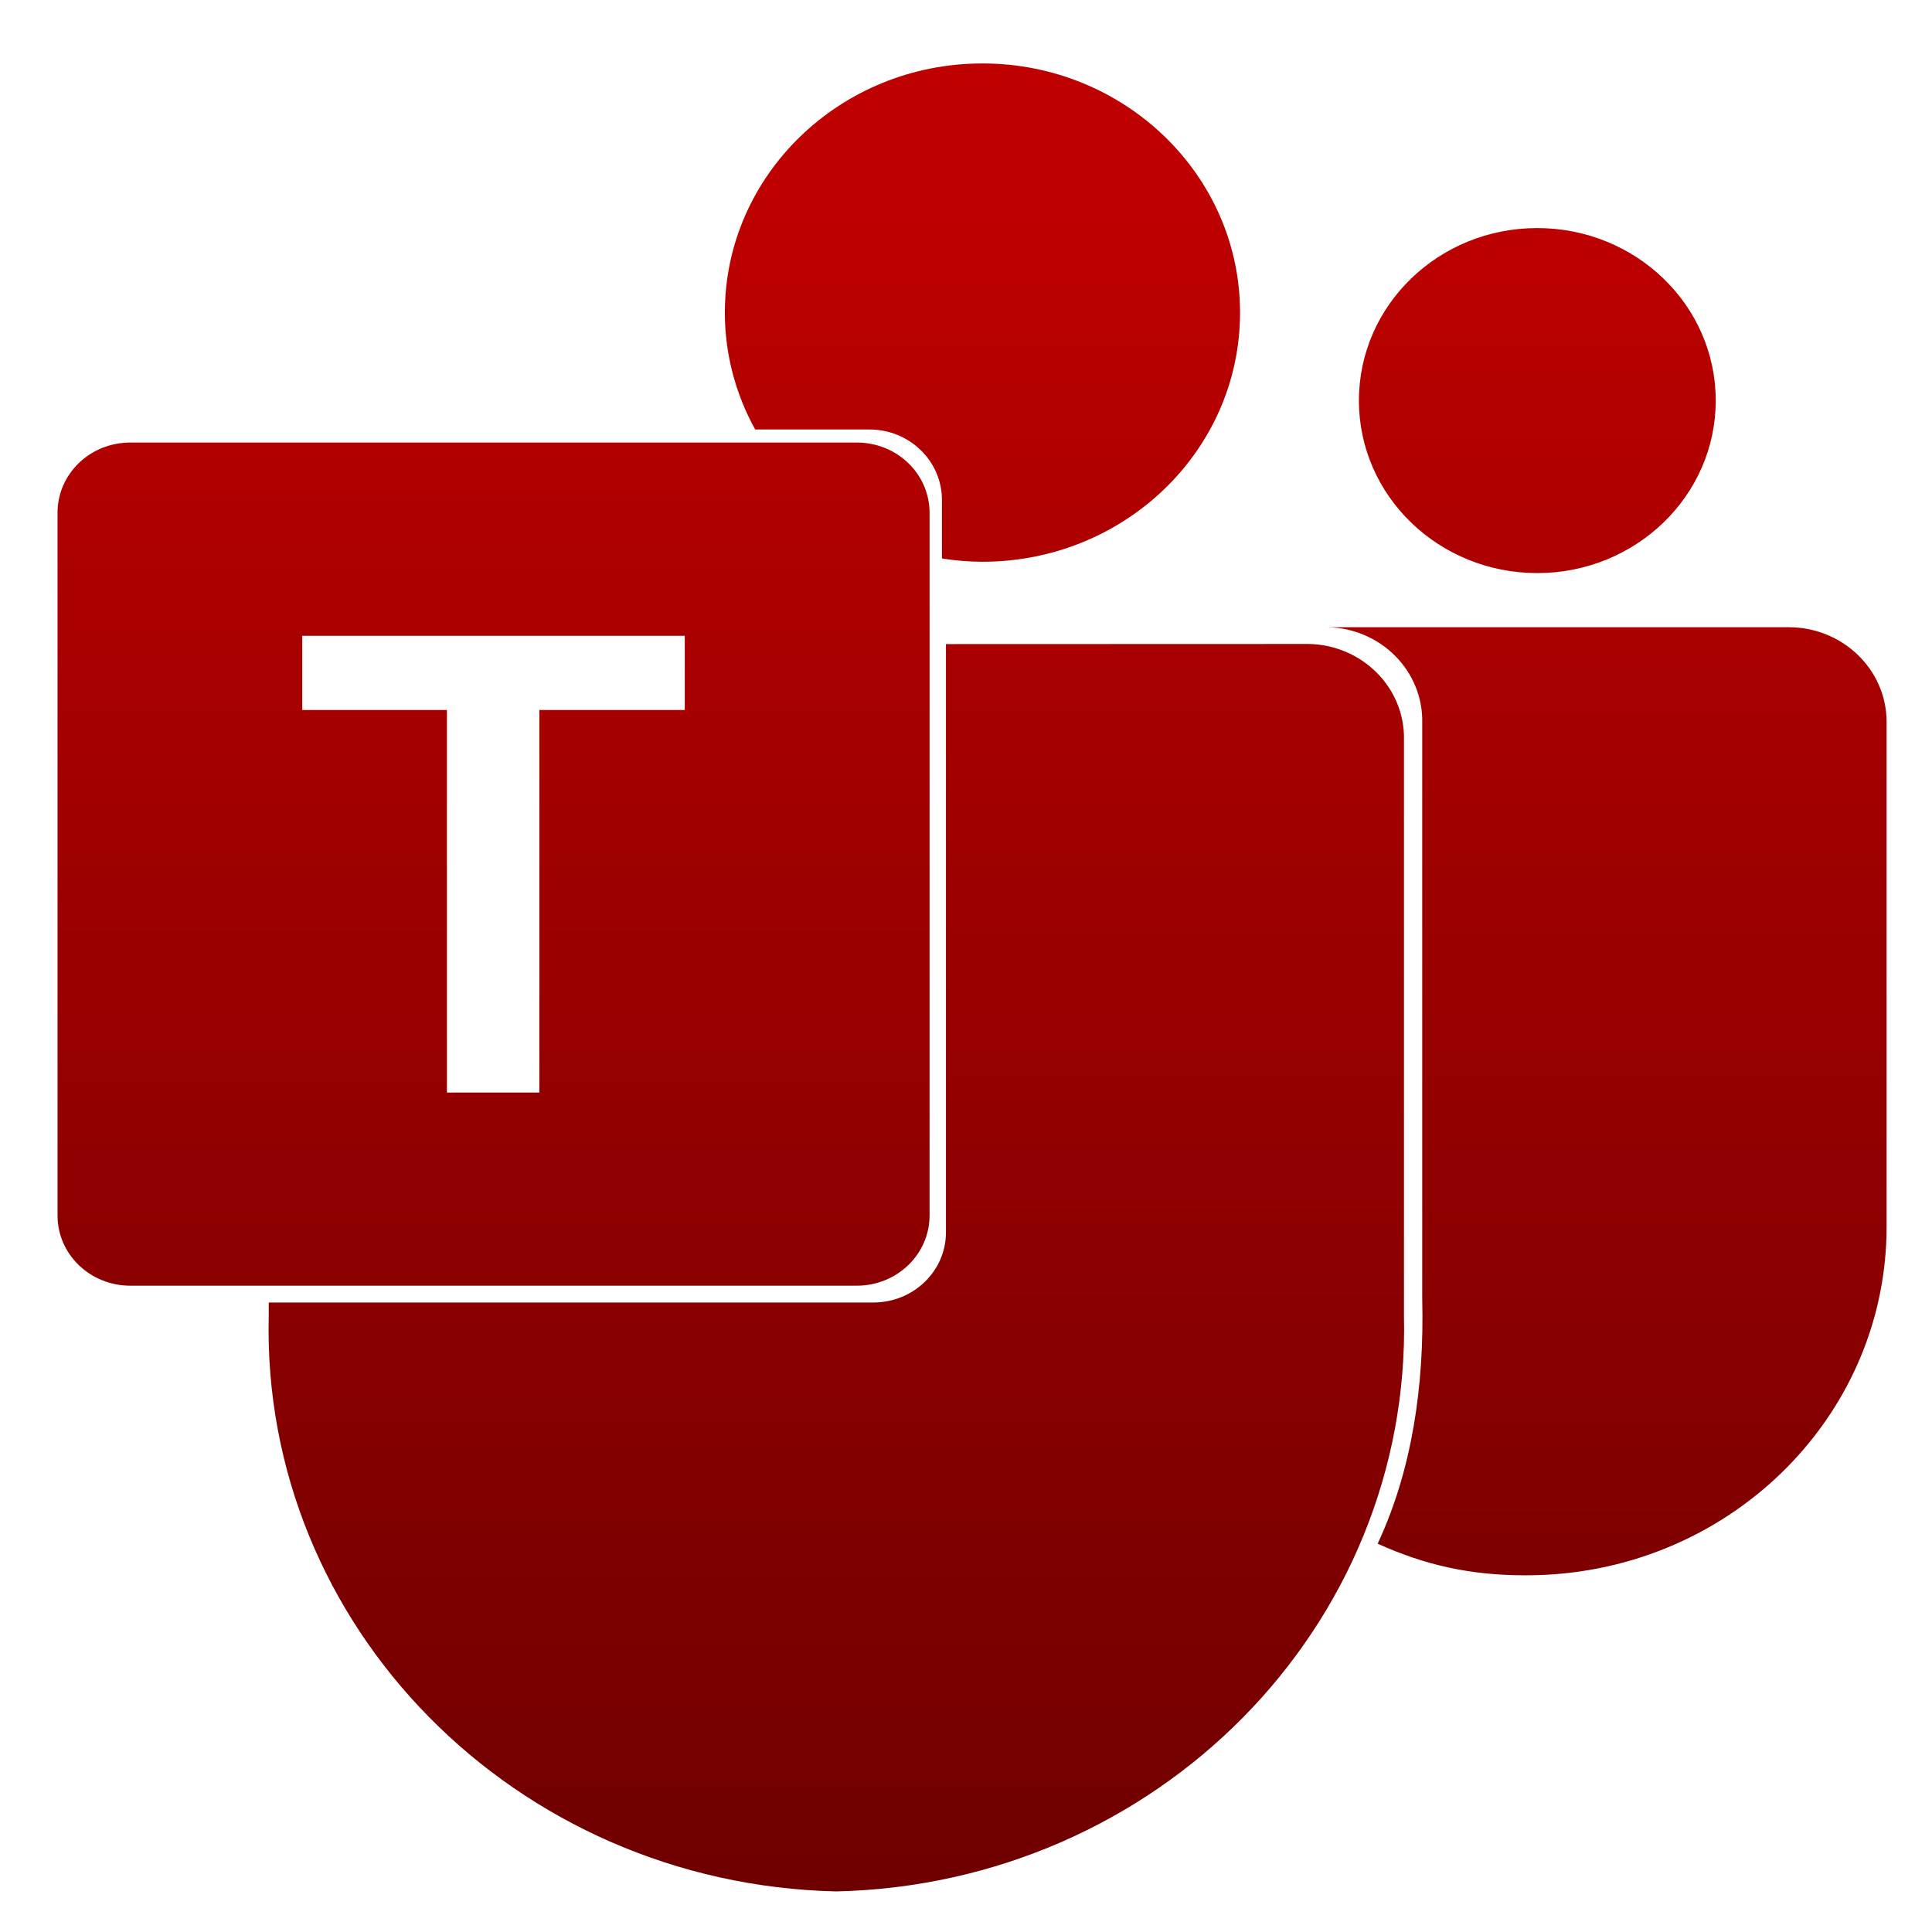 <svg xmlns="http://www.w3.org/2000/svg" xmlns:xlink="http://www.w3.org/1999/xlink" width="64" height="64" viewBox="0 0 64 64" version="1.1"><defs><linearGradient id="linear0" gradientUnits="userSpaceOnUse" x1="0" y1="0" x2="0" y2="1" gradientTransform="matrix(59.253,0,0,57.548,1.903,5.599)"><stop offset="0" style="stop-color:#bf0000;stop-opacity:1;"/><stop offset="1" style="stop-color:#6e0000;stop-opacity:1;"/></linearGradient><linearGradient id="linear1" gradientUnits="userSpaceOnUse" x1="0" y1="0" x2="0" y2="1" gradientTransform="matrix(59.253,0,0,57.548,1.903,5.599)"><stop offset="0" style="stop-color:#bf0000;stop-opacity:1;"/><stop offset="1" style="stop-color:#6e0000;stop-opacity:1;"/></linearGradient><linearGradient id="linear2" gradientUnits="userSpaceOnUse" x1="0" y1="0" x2="0" y2="1" gradientTransform="matrix(59.253,0,0,57.548,1.903,5.599)"><stop offset="0" style="stop-color:#bf0000;stop-opacity:1;"/><stop offset="1" style="stop-color:#6e0000;stop-opacity:1;"/></linearGradient><linearGradient id="linear3" gradientUnits="userSpaceOnUse" x1="0" y1="0" x2="0" y2="1" gradientTransform="matrix(59.253,0,0,57.548,1.903,5.599)"><stop offset="0" style="stop-color:#bf0000;stop-opacity:1;"/><stop offset="1" style="stop-color:#6e0000;stop-opacity:1;"/></linearGradient><linearGradient id="linear4" gradientUnits="userSpaceOnUse" x1="0" y1="0" x2="0" y2="1" gradientTransform="matrix(59.253,0,0,57.548,1.903,5.599)"><stop offset="0" style="stop-color:#bf0000;stop-opacity:1;"/><stop offset="1" style="stop-color:#6e0000;stop-opacity:1;"/></linearGradient></defs><g id="surface1"><path style=" stroke:none;fill-rule:nonzero;fill:url(#linear0);" d="M 43.98 20.777 C 45.754 20.816 47.156 22.242 47.113 23.957 L 47.113 43.023 C 47.184 45.902 46.781 48.684 45.637 51.137 C 47.18 51.836 48.691 52.184 50.508 52.184 L 50.562 52.184 C 57.156 52.184 62.496 47.012 62.496 40.637 L 62.496 23.914 C 62.496 22.184 61.043 20.777 59.25 20.777 Z M 43.98 20.777 "/><path style=" stroke:none;fill-rule:nonzero;fill:url(#linear1);" d="M 56.836 13.27 C 56.836 16.426 54.188 18.984 50.922 18.984 C 47.66 18.984 45.016 16.426 45.016 13.27 C 45.016 10.109 47.66 7.555 50.922 7.555 C 54.188 7.555 56.836 10.109 56.836 13.27 Z M 56.836 13.27 "/><path style=" stroke:none;fill-rule:nonzero;fill:url(#linear2);" d="M 32.543 2.102 C 27.832 2.102 24.012 5.801 24.012 10.355 C 24.012 11.711 24.359 13.039 25.016 14.227 L 28.801 14.227 C 30.129 14.227 31.203 15.273 31.203 16.559 L 31.203 18.5 C 31.648 18.57 32.102 18.609 32.543 18.609 C 37.254 18.609 41.078 14.922 41.078 10.355 C 41.078 5.801 37.254 2.102 32.543 2.102 Z M 32.543 2.102 "/><path style=" stroke:none;fill-rule:nonzero;fill:url(#linear3);" d="M 4.316 14.66 C 2.98 14.66 1.906 15.699 1.906 16.988 L 1.906 40.266 C 1.906 41.547 2.98 42.59 4.316 42.59 L 28.383 42.59 C 29.715 42.59 30.793 41.547 30.793 40.266 L 30.793 16.988 C 30.793 15.699 29.715 14.66 28.383 14.66 Z M 10.012 21.062 L 22.684 21.062 L 22.684 23.52 L 17.867 23.52 L 17.867 36.191 L 14.805 36.191 L 14.805 23.52 L 10.012 23.52 Z M 10.012 21.062 "/><path style=" stroke:none;fill-rule:nonzero;fill:url(#linear4);" d="M 31.336 21.336 L 31.336 40.824 C 31.336 42.105 30.262 43.148 28.926 43.148 L 8.902 43.148 L 8.902 43.582 C 8.648 53.871 17.062 62.41 27.703 62.656 C 38.336 62.41 46.75 53.871 46.508 43.582 L 46.508 24.512 C 46.547 22.797 45.141 21.375 43.367 21.332 Z M 31.336 21.336 "/></g></svg>
